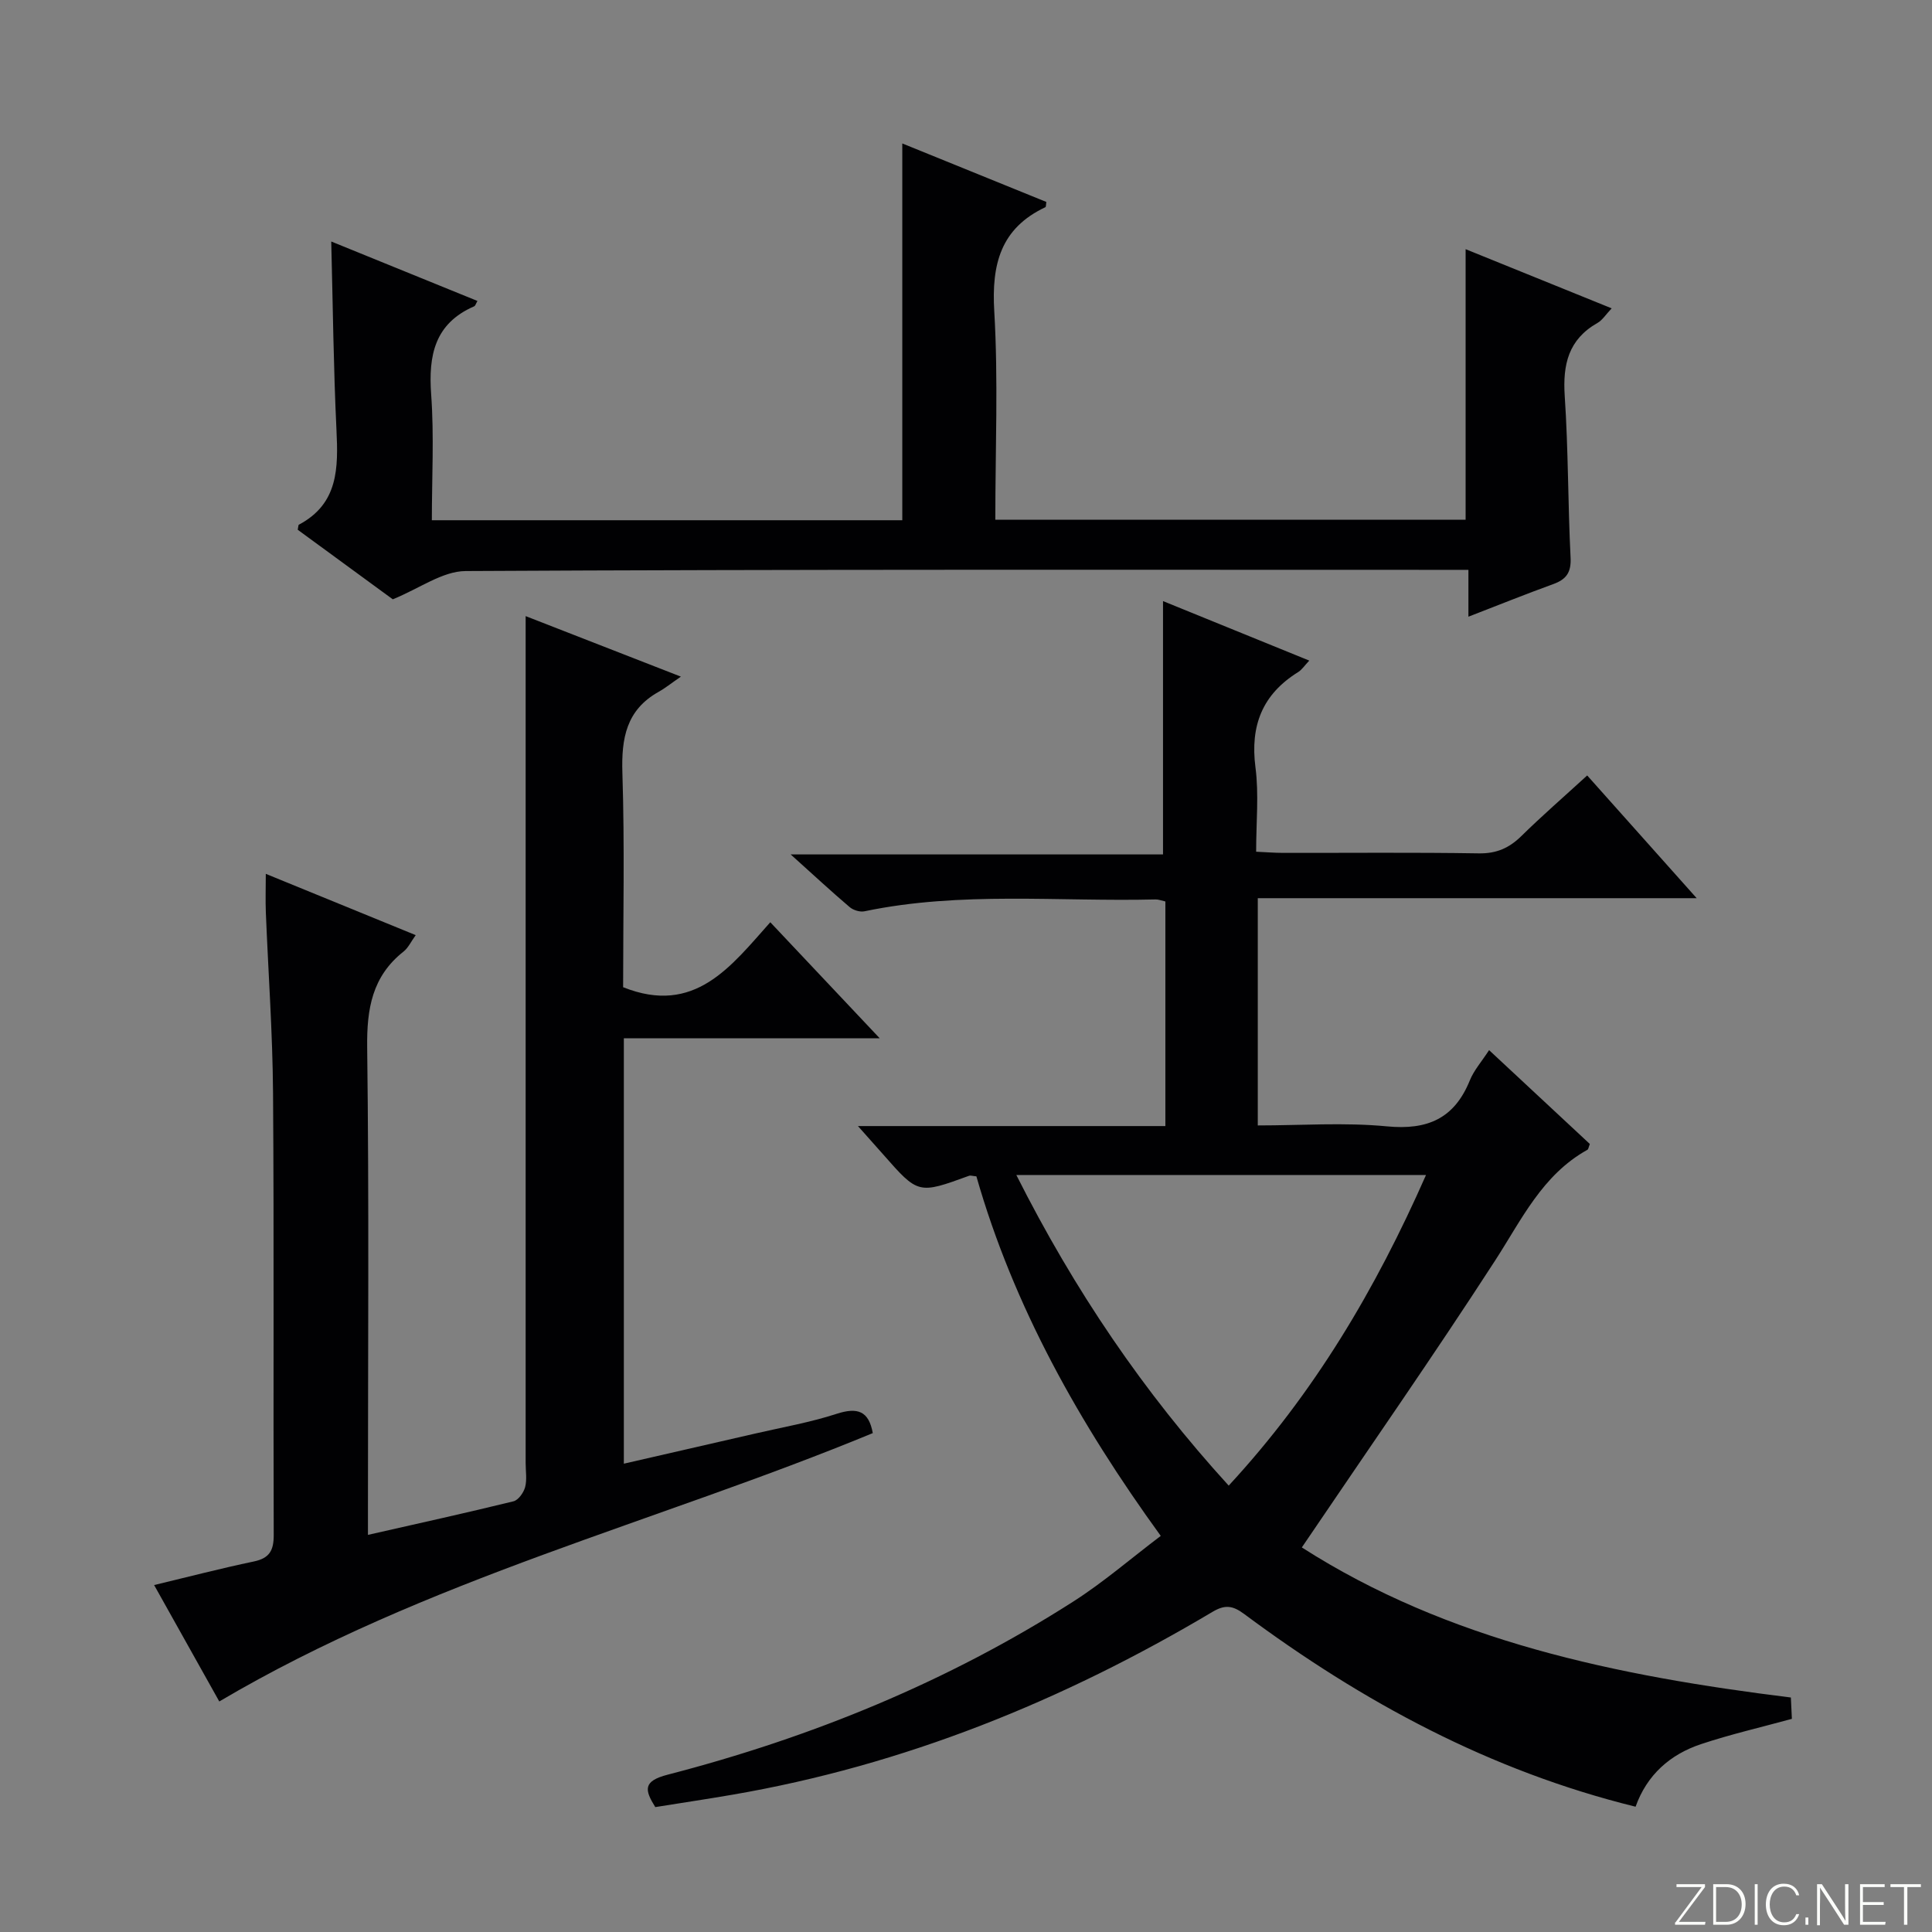 <svg enable-background="new 0 0 400 400" viewBox="0 0 400 400" xmlns="http://www.w3.org/2000/svg"><rect x="0" y="0" width="400" height="400" fill="#808080" stroke="none"/><g fill="#fbfcfa"><path d="m346.9 398 5.4-7.3h-5.2v-.6h5.9v.6l-5.4 7.2h5.5l-.1.6h-6.2v-.5z"/><path d="m354.7 390.1h2.8c2.3 0 3.9 1.6 3.9 4.1s-1.6 4.3-3.9 4.3h-2.8zm.6 7.8h2c2.2 0 3.3-1.6 3.3-3.6 0-1.8-1-3.6-3.3-3.6h-2z"/><path d="m363.9 390.1v8.4h-.6v-8.4z"/><path d="m372.5 396.3c-.4 1.3-1.4 2.3-3.2 2.3-2.4 0-3.7-1.9-3.7-4.3 0-2.3 1.2-4.3 3.7-4.3 1.8 0 2.9 1 3.2 2.4h-.6c-.4-1.1-1.1-1.8-2.5-1.8-2.1 0-3 1.9-3 3.7s.9 3.7 3 3.7c1.4 0 2.1-.7 2.5-1.7z"/><path d="m373.8 398.5v-1.5h.6v1.5z"/><path d="m376.2 398.5v-8.4h1c1.3 2 4.4 6.7 4.9 7.6-.1-1.2-.1-2.4-.1-3.8v-3.8h.7v8.4h-.9c-1.2-1.9-4.4-6.8-5-7.7.1 1.1 0 2.3 0 3.9v3.9h-.6z"/><path d="m390 394.4h-4.3v3.5h4.7l-.1.6h-5.2v-8.4h5.1v.6h-4.5v3.1h4.3v.7z"/><path d="m394.2 390.7h-2.8v-.6h6.3v.6h-2.8v7.8h-.7z"/></g><path d="m269.53 320.38c30.28 19.39 65.12 26.6 101.25 31.07.07 1.45.15 3.04.21 4.42-6.47 1.77-12.73 3.21-18.8 5.23-6.41 2.13-11.21 6.36-13.56 12.96-30.16-7.42-56.58-21.72-81.05-39.91-2.38-1.77-3.99-1.95-6.53-.44-30.95 18.41-63.85 31.77-99.49 37.88-5.23.9-10.47 1.68-15.89 2.55-2.22-3.55-2.6-5.38 2.56-6.71 29.77-7.71 58-19.23 83.97-35.84 6.26-4 11.94-8.92 18.12-13.6-16.88-23.29-30.47-47.51-38.17-74.44-.87-.08-1.22-.22-1.48-.13-10.56 3.85-10.56 3.85-17.83-4.42-1.51-1.72-3.05-3.43-5.21-5.86h63.65c0-15.81 0-31.06 0-46.5-.82-.18-1.44-.44-2.04-.42-20.09.49-40.29-1.72-60.24 2.45-.94.2-2.32-.22-3.07-.85-3.79-3.22-7.44-6.61-12.23-10.92h77.09c0-17.8 0-34.83 0-52.45 9.7 3.95 19.7 8.01 30.28 12.32-1.02 1.08-1.55 1.91-2.29 2.37-7.42 4.6-9.97 11.09-8.85 19.74.73 5.56.14 11.29.14 17.46 2.05.09 3.83.24 5.61.24 13.5.02 27-.12 40.49.1 3.66.06 6.28-1.1 8.81-3.58 4.26-4.19 8.79-8.12 13.63-12.55 7.38 8.27 14.63 16.39 22.67 25.41-30.88 0-60.7 0-90.87 0v47.05c8.9 0 17.89-.66 26.74.19 8.41.81 13.96-1.62 17.16-9.51.85-2.1 2.45-3.9 3.99-6.27 7.18 6.69 14.07 13.1 20.86 19.43-.26.65-.29 1.08-.5 1.2-9.36 5.2-13.63 14.48-19.14 22.98-12.72 19.65-26.13 38.87-39.99 59.35zm-59.11-77.11c12.02 23.85 26.34 44.98 43.97 64.31 17.71-19.15 30.43-40.68 40.85-64.31-28.42 0-56.14 0-84.82 0z" fill="#010103"/><path d="m129.16 214.97v88.07c9.24-2.12 18.2-4.16 27.16-6.23 5.66-1.31 11.42-2.31 16.92-4.1 4.27-1.38 6.63-.62 7.46 4-44.74 18.49-92.4 30.23-135.3 55.56-4.18-7.47-8.76-15.65-13.49-24.1 7.09-1.7 13.83-3.46 20.63-4.88 3.26-.68 4.14-2.28 4.13-5.49-.11-30.5.08-61-.14-91.5-.09-12.46-.99-24.92-1.49-37.38-.1-2.48-.01-4.96-.01-8 10.45 4.27 20.52 8.39 31.04 12.69-1 1.38-1.56 2.65-2.52 3.4-6.51 5.14-7.63 11.87-7.53 19.85.4 31.66.16 63.33.16 95v5.92c10.49-2.38 20.34-4.55 30.13-6.95 1.01-.25 2.1-1.79 2.41-2.93.41-1.56.11-3.31.11-4.97 0-46.83 0-93.66 0-140.5 0-11.45 0-22.89 0-34.87 9.86 3.85 20.22 7.88 32.14 12.53-2.15 1.48-3.3 2.42-4.58 3.13-6.72 3.74-7.76 9.62-7.53 16.8.48 14.96.15 29.95.15 44.37 14.83 5.93 22.33-4.33 30.47-13.45 7.49 7.94 14.64 15.53 22.65 24.02-18.22.01-35.37.01-52.97.01z" fill="#010103"/><path d="m61.64 109.68c.15-.73.13-.99.22-1.04 8.22-4.34 8.18-11.77 7.8-19.67-.61-12.77-.74-25.57-1.08-38.97 10.01 4.07 20.11 8.18 30.27 12.31-.33.57-.43 1-.68 1.11-8.2 3.57-9.49 10.16-8.9 18.28.62 8.58.14 17.23.14 26.01h97.4c0-25.94 0-51.66 0-78.01 9.8 3.98 19.82 8.05 29.82 12.11-.09.58-.05 1.03-.2 1.09-9.26 4.37-11.15 11.8-10.58 21.51.84 14.25.22 28.58.22 43.19h97.37c0-18.44 0-36.83 0-56.01 9.92 4.02 19.77 8.01 30.24 12.25-1.24 1.31-1.94 2.46-2.95 3.03-6.01 3.41-7.2 8.6-6.77 15.12.75 11.12.65 22.28 1.21 33.42.16 3.08-.85 4.53-3.58 5.52-5.73 2.08-11.39 4.36-17.57 6.75 0-3.42 0-6.22 0-9.7-1.93 0-3.53 0-5.13 0-67.5 0-135-.12-202.5.25-4.78.03-9.54 3.61-15.07 5.85-6.02-4.39-12.95-9.47-19.68-14.4z" fill="#010103"/></svg>